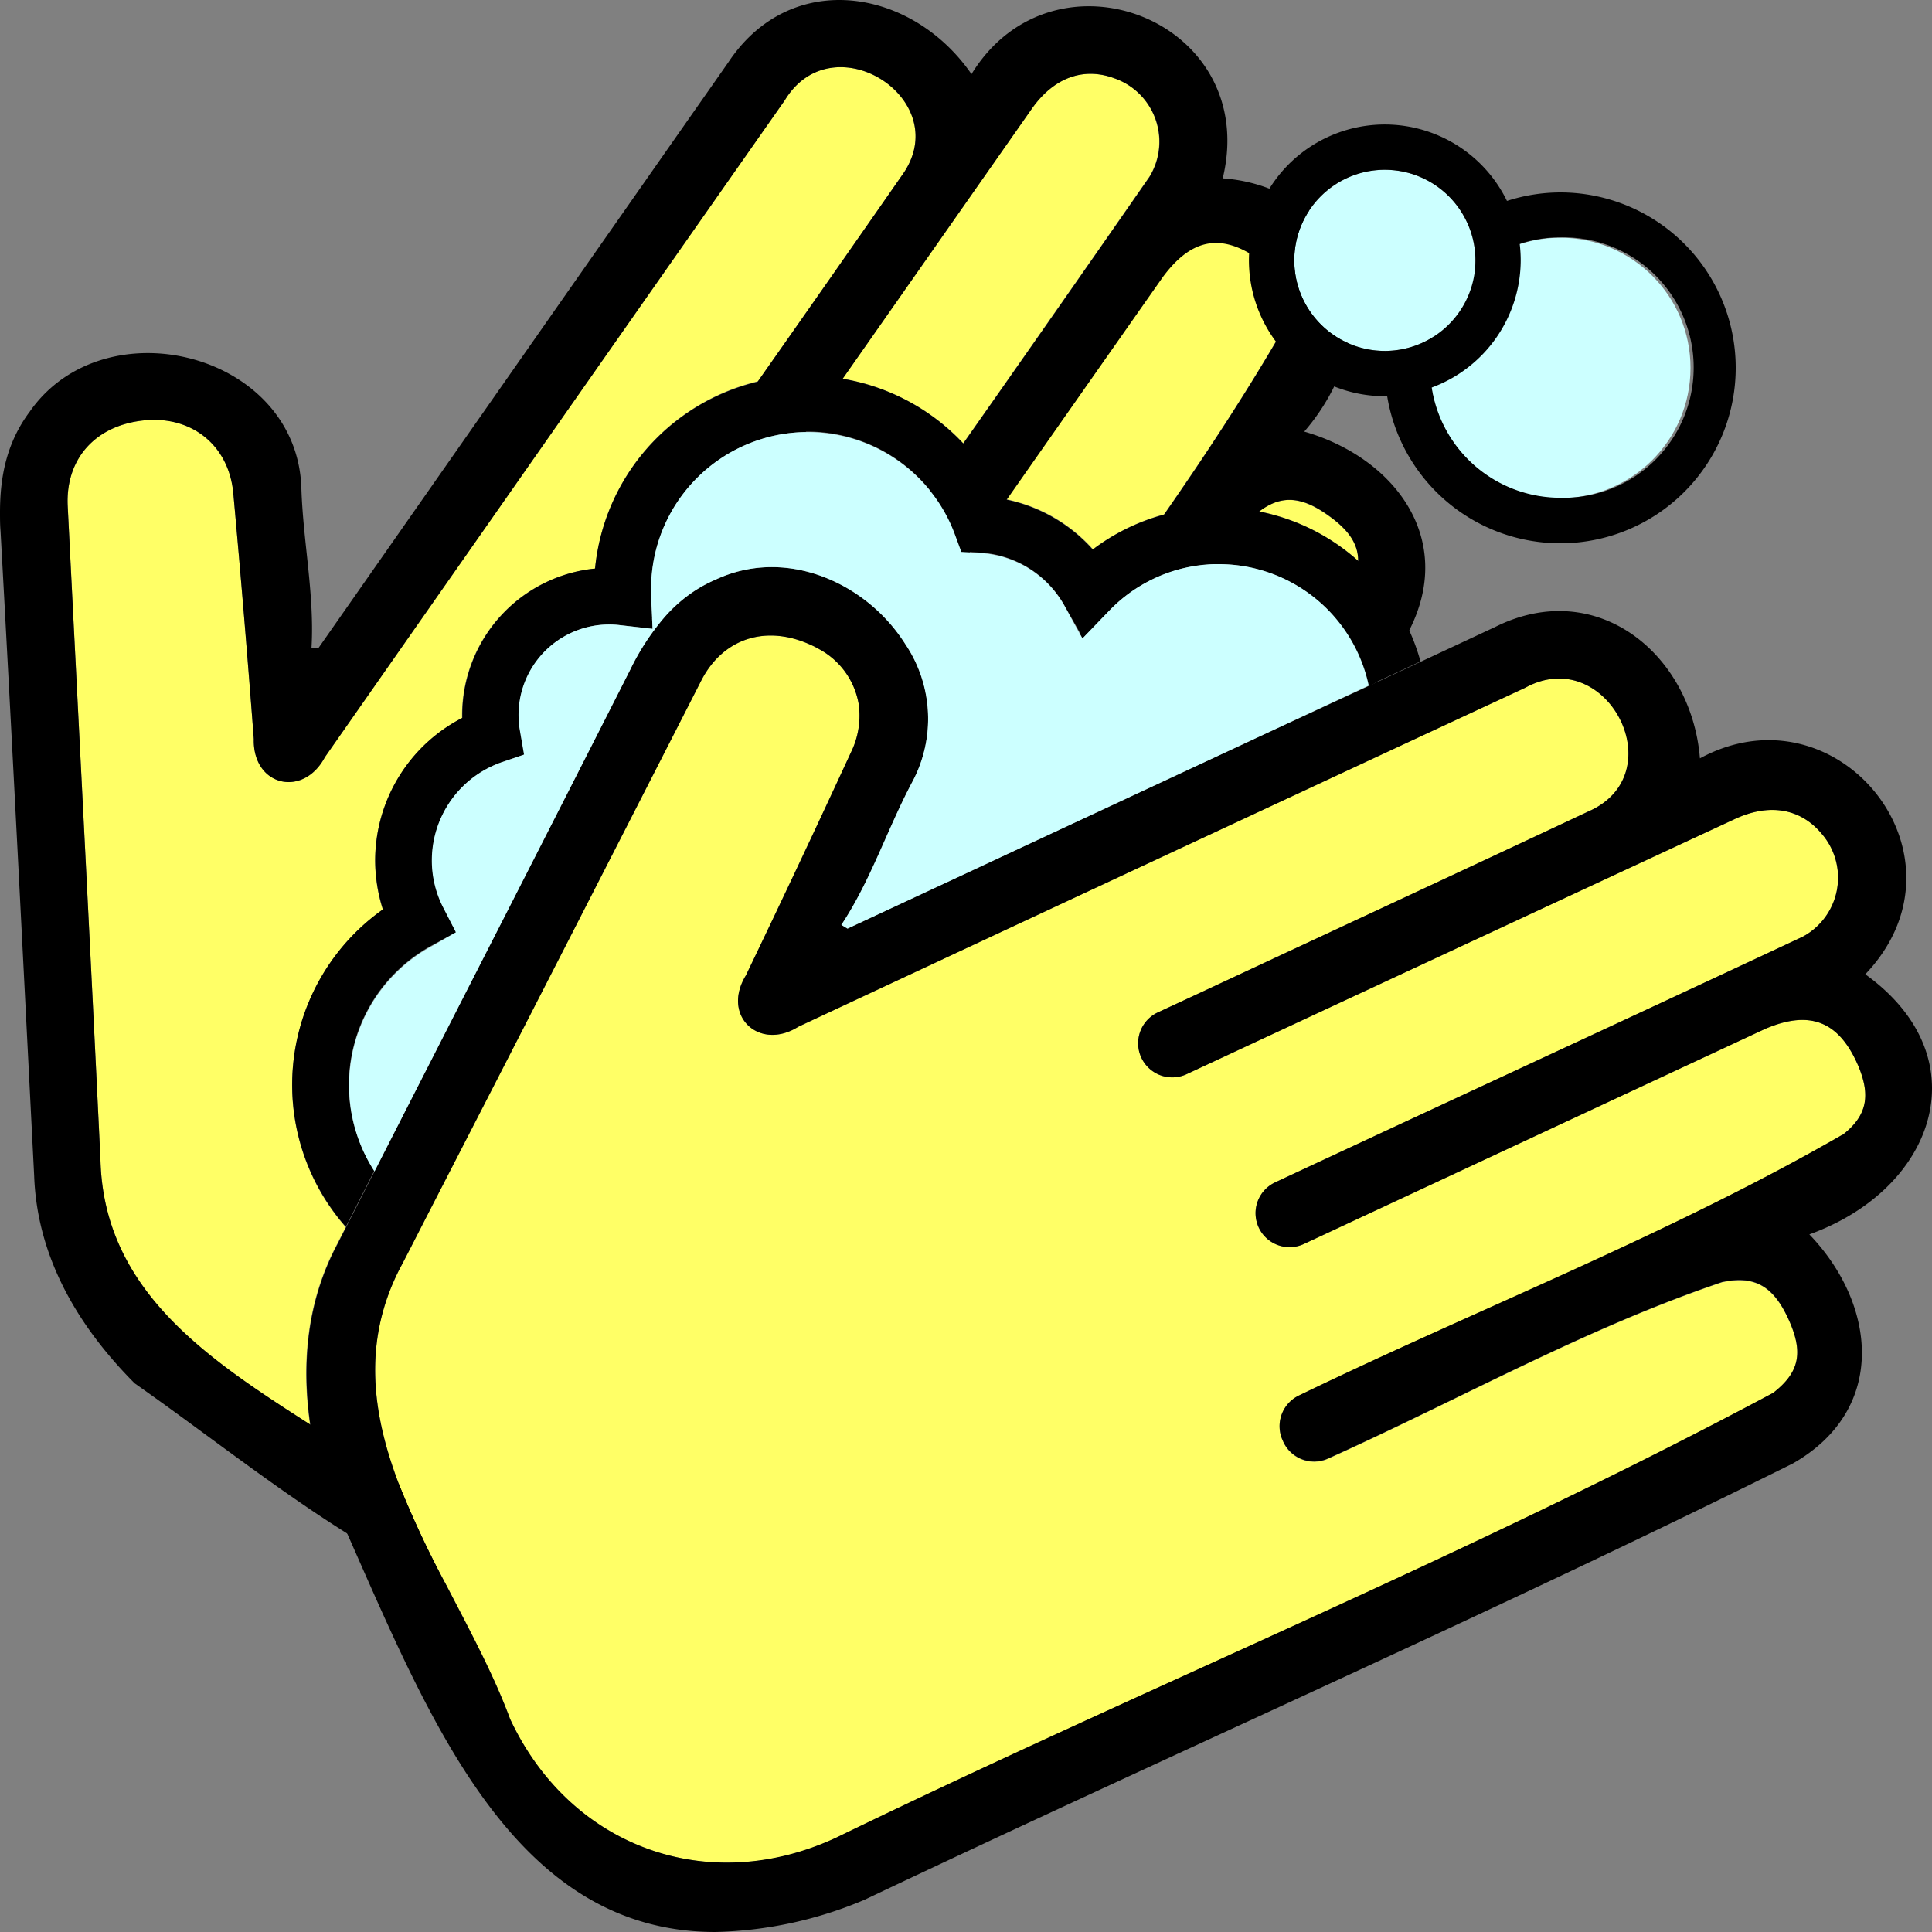<svg id="Layer_1" data-name="Layer 1" xmlns="http://www.w3.org/2000/svg" viewBox="0 0 250 250"><rect x="0" y="0" width="250" height="250" fill="#808080" stroke="none"/><defs><style>.cls-1{fill:#ff6;}.cls-2{fill:#cff;}</style></defs><title>manosArtboard 1</title><path class="cls-1" d="M238.42,146.86c-22.49,12.95-46.95,22.43-70.36,33.76a4.4,4.4,0,0,0-2.07,5.82l.08.18a4.39,4.39,0,0,0,5.79,2.14c17-7.65,33.35-16.88,50.95-22.82,4.32-.94,6.72.6,8.64,4.84s1.43,6.82-2,9.49c-39.31,21-81,38-121.17,57.52C91.6,245.55,73.74,239,66,222.42c-2.08-5.63-5.15-11.33-8.14-17.1A130.45,130.45,0,0,1,51.6,192c-3.41-9-4.69-18.2,0-27.58.16-.3.32-.62.49-.93q1.44-2.79,2.87-5.59Q72.92,123,90.74,88.07c2.83-5.52,8.45-7.3,14.29-4.57A9.26,9.26,0,0,1,106,84a10,10,0,0,1,5.11,7.09,10.76,10.76,0,0,1-1,6.27q-6.68,14.48-13.59,28.85c-3.2,5.23,1.71,9.83,6.78,6.65q24.7-11.55,49.41-23.07l15.58-7.26,8.3-3.87h0l8.14-3.79L197.35,89c10.58-5.81,19.32,11.14,8.19,16-16.67,7.84-33.35,15.57-50,23.35L149.83,131a4.39,4.39,0,1,0,3.71,8q35.46-16.53,70.91-33c4.49-2.1,8.52-1.4,11.26,1.87a8.67,8.67,0,0,1-2.44,13.34C210.54,131.86,187.74,142.38,165,153a4.4,4.4,0,0,0-2.12,5.84h0a4.4,4.4,0,0,0,5.84,2.13q29.82-13.91,59.64-27.81c5.88-2.54,9.64-1,12.12,4.81C242.05,141.75,241.63,144.37,238.42,146.86Z"/><path class="cls-1" d="M175.75,72.57a26.85,26.85,0,0,0-12.82-6.39c2.92-2.22,5.6-1.89,9,.58C174.49,68.57,175.74,70.34,175.75,72.57Z"/><path class="cls-1" d="M166.05,42.56c-4.77,8.24-10,16.2-15.43,24a26.81,26.81,0,0,0-9.19,4.51,20.61,20.61,0,0,0-11.19-6.46q10.13-14.46,20.25-28.88c3.82-5.14,7.82-5.73,12.89-1.9C166.64,36.32,167.59,38.8,166.05,42.56Z"/><path class="cls-1" d="M148.73,22.86q-12,17.28-24.09,34.49A27.75,27.75,0,0,0,109.05,49l24.43-34.88c2.84-4.06,6.68-5.47,10.69-4A8.69,8.69,0,0,1,148.73,22.86Z"/><path class="cls-1" d="M116.66,22.76q-9.27,13.32-18.59,26.58A27.64,27.64,0,0,0,77,73.57a19.08,19.08,0,0,0-17.22,19c0,.12,0,.24,0,.36a20.78,20.78,0,0,0-11.24,18.44,21,21,0,0,0,1,6.34,27.81,27.81,0,0,0-4.8,41.08c-.38.72-.74,1.45-1.11,2.17-3.92,7.37-4.67,15.4-3.51,23.39C26.89,175.85,13.42,167,13,150.09c-1.35-28.21-2.82-56.4-4.24-84.61-.3-6.18,3.68-10.54,10.09-11.1,6.06-.52,10.78,3.31,11.34,9.45q1.45,15.89,2.65,31.79c-.15,6.12,6.39,7.65,9.2,2.36q29.73-42.53,59.51-85C107.8,2.65,123.84,13,116.66,22.76Z"/><path d="M168.77,55.85a27.21,27.21,0,0,0,5.88-11.36c1.55-6.7-.2-13.14-5.26-17.21a20.71,20.71,0,0,0-11.17-4.2c4.95-20.49-21.88-30.82-32.51-13.49C121.53,3.53,115,0,108.6,0c-5.38,0-10.66,2.49-14.36,8.07q-26.52,37.88-53,75.74h-.93C40.71,77,39.22,70.07,39,63.23c-.5-17.61-25.5-23.82-35.16-9.95C.88,57.25,0,61.61,0,66.3c0,.8,0,1.61.07,2.43C1.61,96.52,3,124.32,4.42,152.12c.37,10.57,5.68,19.52,13,26.88,9,6.31,18.2,13.61,27.55,19.46a93.19,93.19,0,0,0,12.85,6.86A130.45,130.45,0,0,1,51.6,192c-3.56-2.66-7.49-5.14-11.44-7.66C26.89,175.85,13.42,167,13,150.09c-1.35-28.21-2.82-56.4-4.24-84.61-.3-6.18,3.68-10.54,10.09-11.1,6.06-.52,10.78,3.31,11.34,9.45q1.45,15.89,2.65,31.79c-.15,6.12,6.39,7.65,9.2,2.36q29.73-42.53,59.51-85c6.25-10.32,22.29,0,15.11,9.79q-9.27,13.32-18.59,26.58Q89.73,61.24,81.41,73.13a4.3,4.3,0,0,0-.79,2.5A4.42,4.42,0,0,0,84.38,80l-.13-2.91c0-.31,0-.61,0-.92a20.28,20.28,0,0,1,20-20.26L109.05,49l24.43-34.88c2.84-4.06,6.68-5.47,10.69-4a8.69,8.69,0,0,1,4.56,12.79q-12,17.28-24.09,34.49l-4.33,6.17a20,20,0,0,1,3.2,5.65l.83,2.25,1.12.06,4.78-6.83q10.13-14.46,20.25-28.88c3.82-5.14,7.82-5.73,12.89-1.9,3.26,2.45,4.21,4.93,2.67,8.69-4.77,8.24-10,16.2-15.43,24-3.57,5.16-7.23,10.27-10.9,15.37l.35.62,3.4-3.53A19.62,19.62,0,0,1,157,73c1.66-2.08,3.36-4.12,5.12-6.12.29-.26.57-.5.85-.71,2.92-2.22,5.6-1.89,9,.58,2.52,1.81,3.77,3.58,3.78,5.81A8.93,8.93,0,0,1,175,76l-2.38,3.8a19.85,19.85,0,0,1,4.47,9l.84-.39,3.82-5.73c.22-.38.42-.75.61-1.12C188.39,69.69,180.44,59.22,168.77,55.85Z"/><path d="M250,140.82c0-5.17-2.66-10.45-8.63-14.75,14.54-15.26-3.53-37.63-21.4-27.94-1.09-13.5-13.36-23.57-26.5-17l-9.63,4.5-5.92,2.76-.84.39L162.34,95.6,130.6,110.4l-6.7,3.13q-7.11,3.31-14.23,6.63l-.8-.48c3.78-5.67,5.95-12.41,9.16-18.46a17.31,17.31,0,0,0-.88-17.87,22,22,0,0,0-6.24-6.43c-5.28-3.58-12.09-4.84-18.35-1.9a17.67,17.67,0,0,0-2.82,1.53A19.12,19.12,0,0,0,85.87,80a31.32,31.32,0,0,0-4.28,6.58c-11,21.7-22.08,43.32-33.13,65l-3.68,7.24c-.38.72-.74,1.45-1.11,2.17-3.92,7.37-4.67,15.4-3.51,23.39a55.46,55.46,0,0,0,1.31,6.4c1.18,2.53,2.34,5.13,3.5,7.75C55.8,223,66.64,250,92.57,250a52.41,52.41,0,0,0,19.28-4.16c40-19,80.54-36.78,120.13-56.46,12.31-7,10.83-20.62,2.15-29.65C244,156.17,250,148.62,250,140.82Zm-11.58,6c-22.49,12.95-46.95,22.43-70.36,33.76a4.4,4.4,0,0,0-2.07,5.82l.08.18a4.39,4.39,0,0,0,5.79,2.14c17-7.65,33.35-16.88,50.95-22.82,4.32-.94,6.72.6,8.64,4.84s1.43,6.82-2,9.49c-39.31,21-81,38-121.17,57.52C91.6,245.55,73.74,239,66,222.42c-2.08-5.63-5.15-11.33-8.14-17.1A130.45,130.45,0,0,1,51.6,192c-3.41-9-4.69-18.2,0-27.58.16-.3.32-.62.49-.93q1.44-2.79,2.87-5.59Q72.92,123,90.74,88.07c2.83-5.52,8.45-7.3,14.29-4.57A9.26,9.26,0,0,1,106,84a10,10,0,0,1,5.11,7.09,10.76,10.76,0,0,1-1,6.27q-6.68,14.48-13.59,28.85c-3.2,5.23,1.71,9.83,6.78,6.65q24.7-11.55,49.41-23.07l15.58-7.26,8.3-3.87h0l8.14-3.79L197.35,89c10.58-5.81,19.32,11.14,8.19,16-16.67,7.84-33.35,15.57-50,23.35L149.83,131a4.39,4.39,0,1,0,3.71,8q35.46-16.53,70.91-33c4.49-2.1,8.52-1.4,11.26,1.87a8.67,8.67,0,0,1-2.44,13.34C210.54,131.86,187.74,142.38,165,153a4.4,4.4,0,0,0-2.12,5.84h0a4.4,4.4,0,0,0,5.84,2.13q29.82-13.91,59.64-27.81c5.88-2.54,9.64-1,12.12,4.81C242.05,141.75,241.63,144.37,238.42,146.86Z"/><circle class="cls-2" cx="201.9" cy="47.61" r="16.85"/><circle class="cls-2" cx="179.2" cy="33.69" r="11.72"/><path d="M183.84,85.58l-5.92,2.76-.84.39A19.83,19.83,0,0,0,157.71,73H157a19.62,19.62,0,0,0-13.49,6l-3.4,3.53-.35-.62-2.07-3.64a13.38,13.38,0,0,0-10.91-6.77l-1.28-.08-1.12-.06-.83-2.25a20,20,0,0,0-3.2-5.65,20.34,20.34,0,0,0-15.82-7.61h-.3a20.28,20.28,0,0,0-20,20.26c0,.31,0,.61,0,.92L84.38,80l.06,1.37-4.25-.48a10.3,10.3,0,0,0-1.33-.08A11.71,11.71,0,0,0,67.32,94.56l.53,3.07-2.93,1a13.44,13.44,0,0,0-9,12.68,13.3,13.3,0,0,0,1.48,6.13L59,120.64l-3.14,1.71a20.51,20.51,0,0,0-7.43,29.16l-3.68,7.24a27.81,27.81,0,0,1,4.8-41.08,21,21,0,0,1-1-6.34A20.78,20.78,0,0,1,59.82,92.89c0-.12,0-.24,0-.36A19.08,19.08,0,0,1,77,73.57a27.61,27.61,0,0,1,52.47-9.06c.25,0,.5.08.74.14a20.61,20.61,0,0,1,11.19,6.46,26.81,26.81,0,0,1,9.19-4.51,27.42,27.42,0,0,1,7.09-.93,27.12,27.12,0,0,1,26.13,19.91Z"/><path class="cls-2" d="M177.08,88.73l-2.54,1.18-12.2,5.69-.88.41L130.6,110.4l-6.7,3.13q-7.11,3.31-14.23,6.63l-.8-.48c3.78-5.67,5.95-12.41,9.16-18.46a17.31,17.31,0,0,0-.88-17.87,22,22,0,0,0-6.24-6.43c-5.28-3.58-12.09-4.84-18.35-1.9a17.67,17.67,0,0,0-2.82,1.53A19.12,19.12,0,0,0,85.87,80a31.32,31.32,0,0,0-4.28,6.58c-11,21.7-22.08,43.32-33.13,65a20.51,20.51,0,0,1,7.43-29.16L59,120.64l-1.64-3.18a13.3,13.3,0,0,1-1.48-6.13,13.44,13.44,0,0,1,9-12.68l2.93-1-.53-3.07A11.71,11.71,0,0,1,78.86,80.81a10.3,10.3,0,0,1,1.33.08l4.25.48L84.38,80l-.13-2.91c0-.31,0-.61,0-.92a20.28,20.28,0,0,1,20-20.26h.3a20.34,20.34,0,0,1,15.82,7.61,20,20,0,0,1,3.2,5.65l.83,2.25,1.12.06,1.28.08a13.38,13.38,0,0,1,10.91,6.77L139.72,82l.35.62,3.4-3.53A19.62,19.62,0,0,1,157,73h.75a19.83,19.83,0,0,1,19.37,15.73Z"/><path d="M201.9,24.9A22.56,22.56,0,0,0,195,26,17.58,17.58,0,1,0,179.2,51.27h.3A22.7,22.7,0,1,0,201.9,24.9ZM179.31,45.41h-.11a11.72,11.72,0,1,1,10.49-16.93,11.56,11.56,0,0,1,1.23,5.21,12.1,12.1,0,0,1-.06,1.21,11.74,11.74,0,0,1-11.55,10.51Zm22.59,19a16.84,16.84,0,0,1-16.64-14.26,17.6,17.6,0,0,0,11.52-16.5,18,18,0,0,0-.13-2.09,16.64,16.64,0,0,1,5.25-.84,16.85,16.85,0,1,1,0,33.69Z"/></svg>